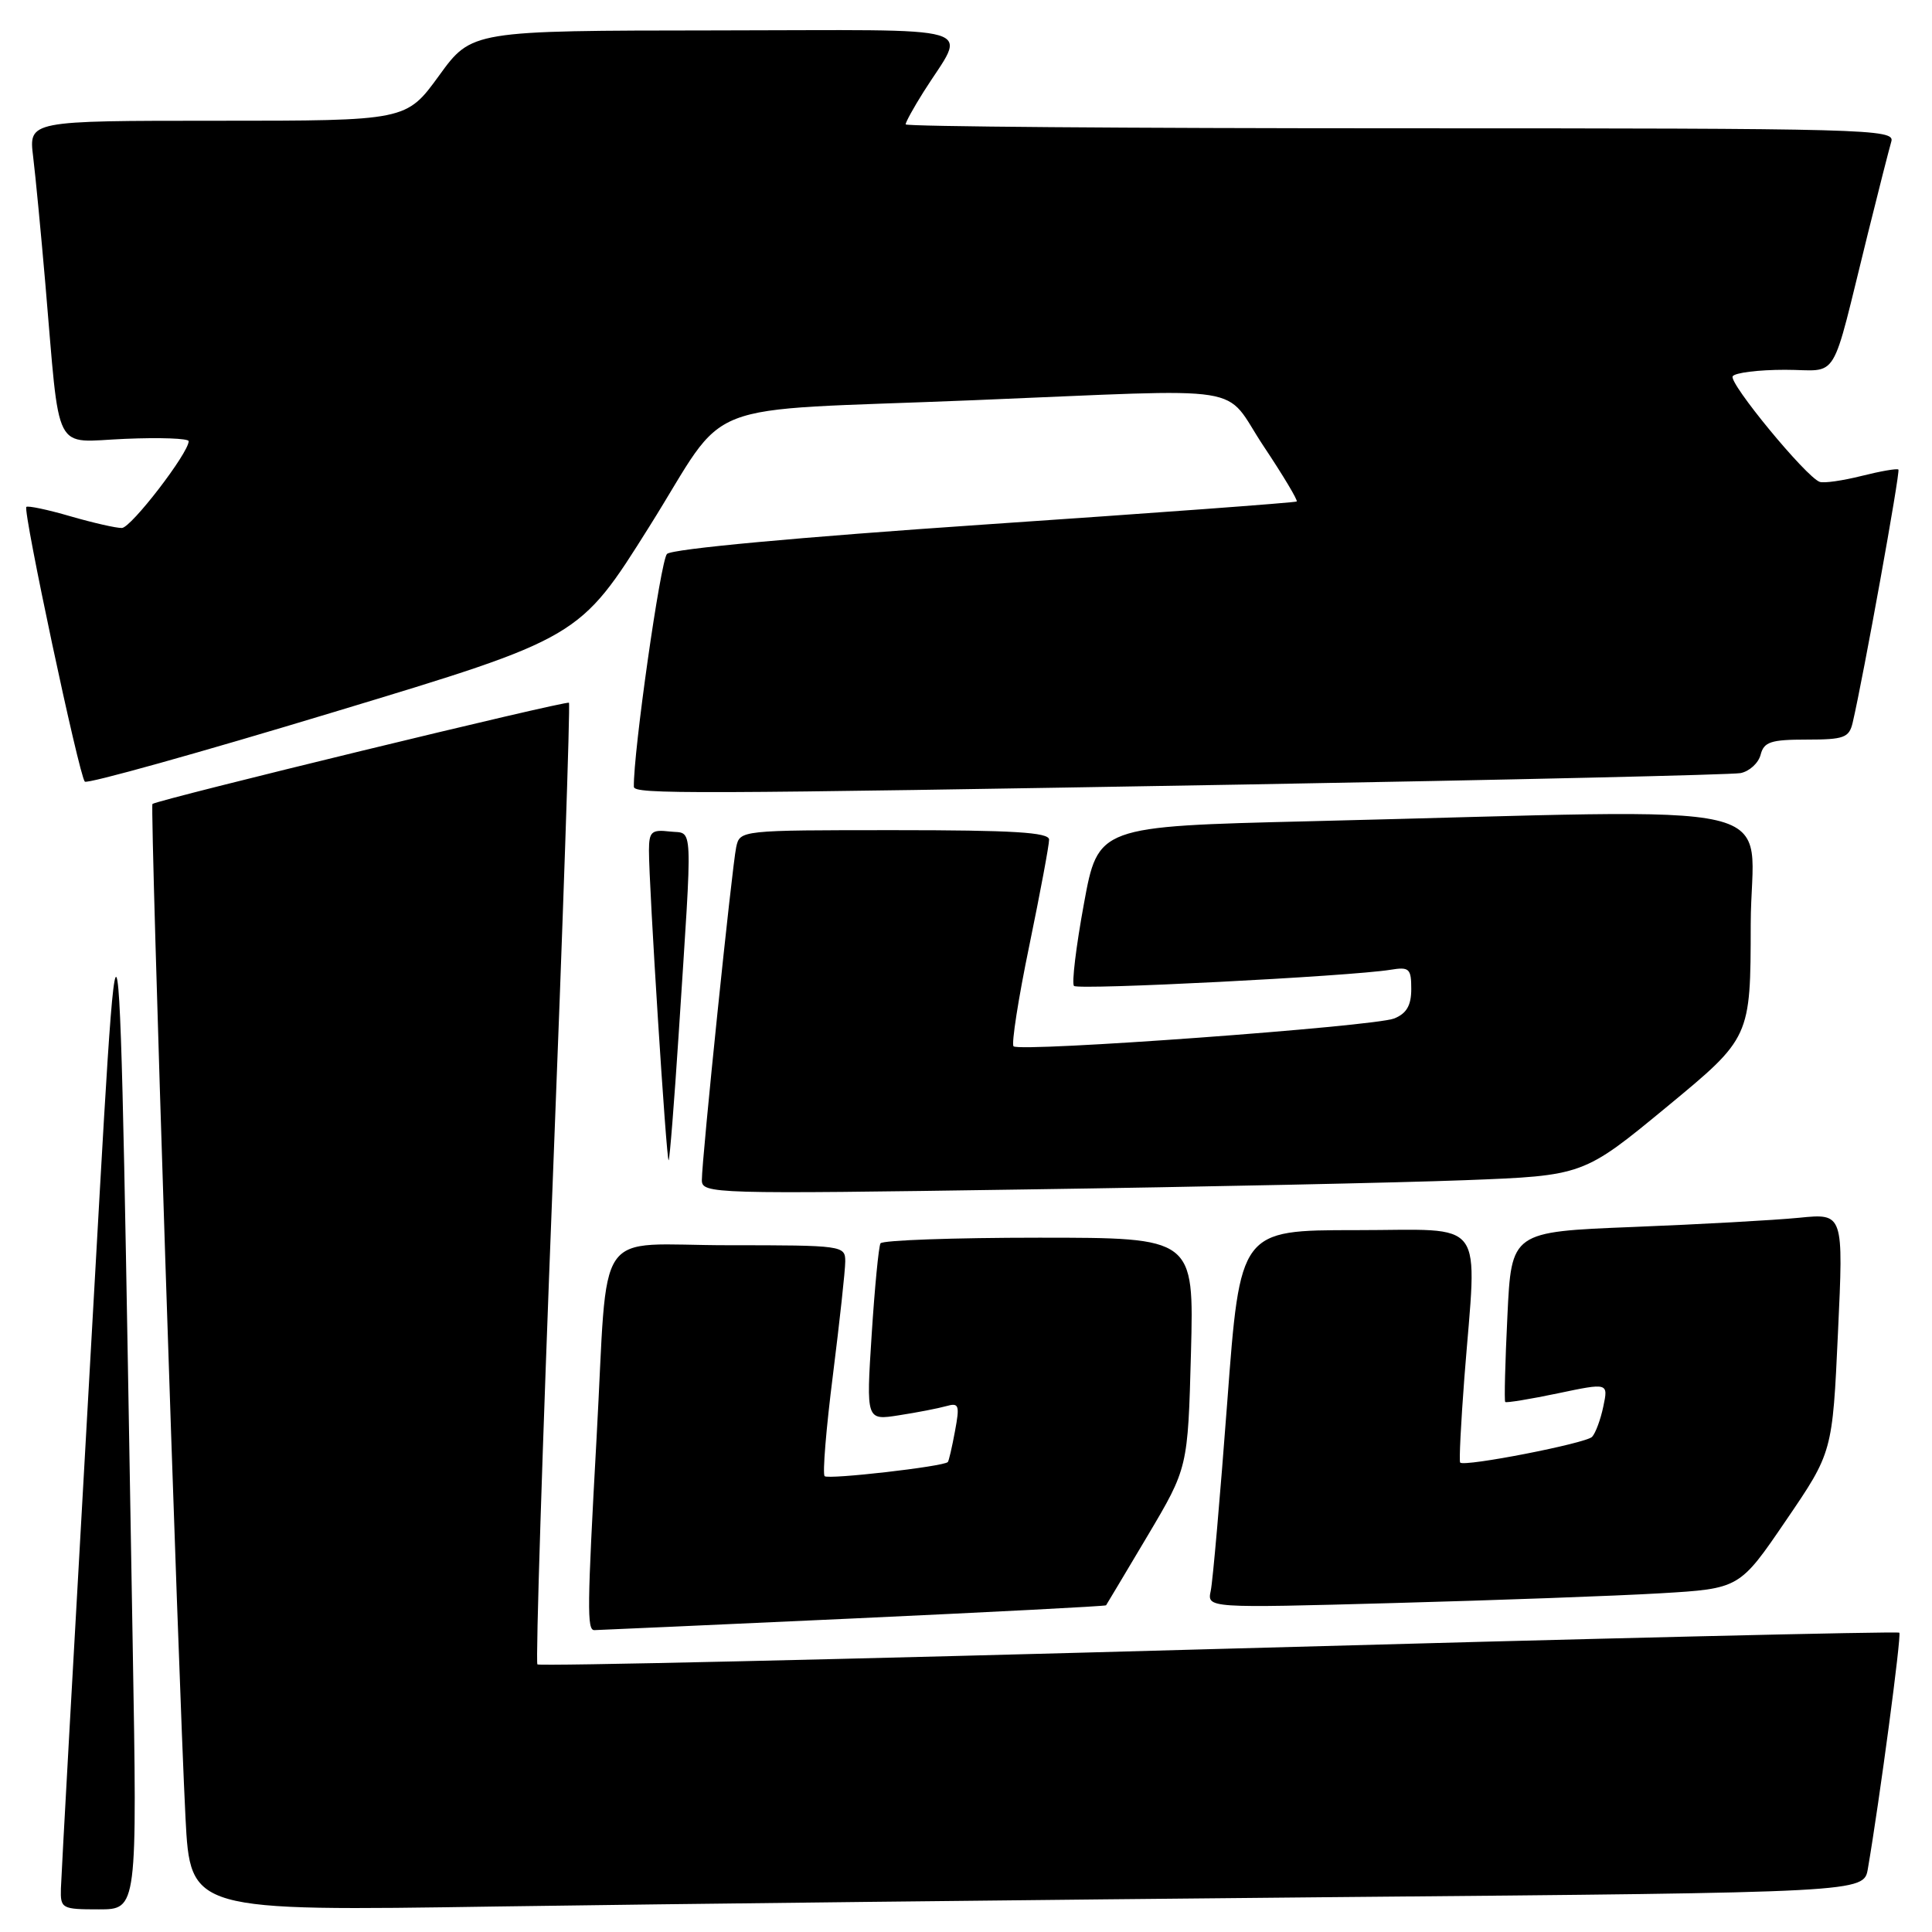 <?xml version="1.0" encoding="UTF-8" standalone="no"?>
<!DOCTYPE svg PUBLIC "-//W3C//DTD SVG 1.1//EN" "http://www.w3.org/Graphics/SVG/1.1/DTD/svg11.dtd" >
<svg xmlns="http://www.w3.org/2000/svg" xmlns:xlink="http://www.w3.org/1999/xlink" version="1.1" viewBox="0 0 256 256">
 <g >
 <path fill="currentColor"
d=" M 17.58 217.75 C 15.64 105.51 16.05 108.12 11.89 181.50 C 9.83 217.80 8.11 248.74 8.07 250.25 C 8.00 252.90 8.19 253.00 13.10 253.00 C 18.19 253.00 18.19 253.00 17.58 217.75 Z  M 176.73 251.38 C 246.96 250.76 246.96 250.76 247.50 247.63 C 249.04 238.67 251.98 216.65 251.67 216.34 C 251.48 216.14 210.89 217.11 161.49 218.49 C 112.09 219.87 71.46 220.80 71.21 220.54 C 70.96 220.29 71.87 191.60 73.23 156.79 C 74.60 121.98 75.57 93.33 75.39 93.12 C 75.11 92.78 20.95 105.95 20.20 106.53 C 19.85 106.80 23.61 221.80 24.58 240.87 C 25.22 253.24 25.22 253.24 65.86 252.62 C 88.21 252.29 138.10 251.73 176.73 251.38 Z  M 112.96 214.46 C 131.36 213.61 146.48 212.83 146.56 212.71 C 146.64 212.59 149.12 208.45 152.06 203.50 C 157.40 194.50 157.40 194.50 157.81 179.25 C 158.21 164.00 158.21 164.00 137.67 164.00 C 126.36 164.00 116.92 164.34 116.67 164.75 C 116.43 165.16 115.90 170.61 115.50 176.86 C 114.77 188.22 114.77 188.22 119.13 187.53 C 121.54 187.16 124.35 186.61 125.38 186.32 C 127.07 185.84 127.19 186.17 126.54 189.64 C 126.15 191.76 125.72 193.61 125.59 193.73 C 125.01 194.33 109.74 196.07 109.27 195.60 C 108.97 195.31 109.47 189.26 110.37 182.17 C 111.26 175.08 112.00 168.31 112.00 167.14 C 112.00 165.05 111.67 165.00 96.55 165.00 C 78.41 165.00 80.64 161.76 79.05 190.51 C 77.80 213.14 77.77 216.00 78.75 216.00 C 79.16 216.00 94.56 215.30 112.96 214.46 Z  M 220.00 211.12 C 230.50 210.50 230.50 210.50 236.65 201.47 C 242.81 192.44 242.81 192.44 243.54 176.60 C 244.28 160.77 244.28 160.77 238.39 161.36 C 235.15 161.68 225.25 162.23 216.39 162.58 C 200.27 163.22 200.27 163.22 199.74 174.36 C 199.44 180.49 199.31 185.62 199.45 185.77 C 199.59 185.91 202.72 185.40 206.40 184.63 C 213.11 183.22 213.11 183.22 212.45 186.36 C 212.09 188.09 211.42 189.90 210.96 190.39 C 210.15 191.25 194.05 194.39 193.48 193.80 C 193.32 193.63 193.58 188.55 194.04 182.50 C 195.72 160.96 197.22 163.00 179.66 163.00 C 164.32 163.00 164.32 163.00 162.62 185.75 C 161.68 198.26 160.70 209.53 160.43 210.79 C 159.94 213.09 159.94 213.09 184.72 212.41 C 198.35 212.04 214.22 211.46 220.00 211.12 Z  M 194.15 156.38 C 209.81 155.78 209.81 155.78 220.89 146.64 C 231.96 137.50 231.96 137.50 231.98 122.50 C 232.00 105.52 239.31 107.23 173.50 108.82 C 145.50 109.50 145.50 109.50 143.62 119.78 C 142.58 125.44 141.99 130.33 142.31 130.64 C 142.88 131.21 178.90 129.37 184.25 128.50 C 186.74 128.09 187.00 128.34 187.00 131.05 C 187.00 133.22 186.38 134.29 184.75 134.95 C 182.10 136.02 135.12 139.45 134.30 138.64 C 134.00 138.33 134.93 132.32 136.39 125.29 C 137.84 118.26 139.02 111.94 139.01 111.25 C 139.00 110.29 134.23 110.00 118.52 110.00 C 98.09 110.00 98.04 110.01 97.55 112.25 C 96.99 114.87 92.99 153.60 93.00 156.37 C 93.00 158.19 94.40 158.23 135.75 157.61 C 159.26 157.27 185.54 156.71 194.15 156.38 Z  M 89.93 136.99 C 91.80 108.14 91.91 110.55 88.75 110.18 C 86.33 109.90 86.00 110.20 85.99 112.68 C 85.97 117.21 88.31 154.03 88.60 153.74 C 88.74 153.59 89.34 146.06 89.93 136.99 Z  M 165.00 103.95 C 199.93 103.34 229.46 102.66 230.63 102.44 C 231.80 102.21 233.00 101.12 233.29 100.01 C 233.73 98.30 234.64 98.00 239.39 98.00 C 244.35 98.00 245.02 97.75 245.49 95.75 C 246.90 89.72 251.82 62.49 251.55 62.22 C 251.38 62.05 249.19 62.43 246.68 63.06 C 244.17 63.69 241.67 64.05 241.12 63.85 C 239.32 63.22 229.04 50.74 229.59 49.86 C 229.88 49.39 233.00 49.00 236.52 49.00 C 243.85 49.00 242.47 51.25 247.49 31.00 C 248.92 25.22 250.33 19.71 250.61 18.75 C 251.11 17.10 247.54 17.00 185.57 17.00 C 149.51 17.00 120.00 16.77 120.00 16.48 C 120.00 16.19 121.05 14.28 122.34 12.23 C 128.10 3.06 131.23 4.00 94.79 4.03 C 62.50 4.06 62.50 4.06 58.17 10.03 C 53.83 16.00 53.83 16.00 28.82 16.00 C 3.81 16.00 3.81 16.00 4.39 20.75 C 4.71 23.36 5.43 30.90 6.00 37.50 C 8.00 60.72 6.89 58.55 16.56 58.15 C 21.20 57.95 25.00 58.09 25.00 58.46 C 25.00 60.02 17.38 69.93 16.15 69.96 C 15.41 69.98 12.34 69.28 9.33 68.41 C 6.32 67.53 3.69 66.98 3.49 67.17 C 3.01 67.66 10.49 102.83 11.24 103.57 C 11.56 103.90 26.45 99.74 44.31 94.33 C 76.79 84.51 76.79 84.51 86.03 69.79 C 96.91 52.47 91.52 54.57 129.00 53.03 C 166.53 51.50 161.88 50.76 167.42 59.10 C 170.02 63.00 172.00 66.31 171.82 66.45 C 171.64 66.60 153.05 67.97 130.50 69.50 C 105.74 71.19 89.06 72.73 88.38 73.40 C 87.53 74.23 83.90 99.76 83.99 104.25 C 84.01 105.25 90.98 105.23 165.00 103.95 Z "/>
</g>
</svg>